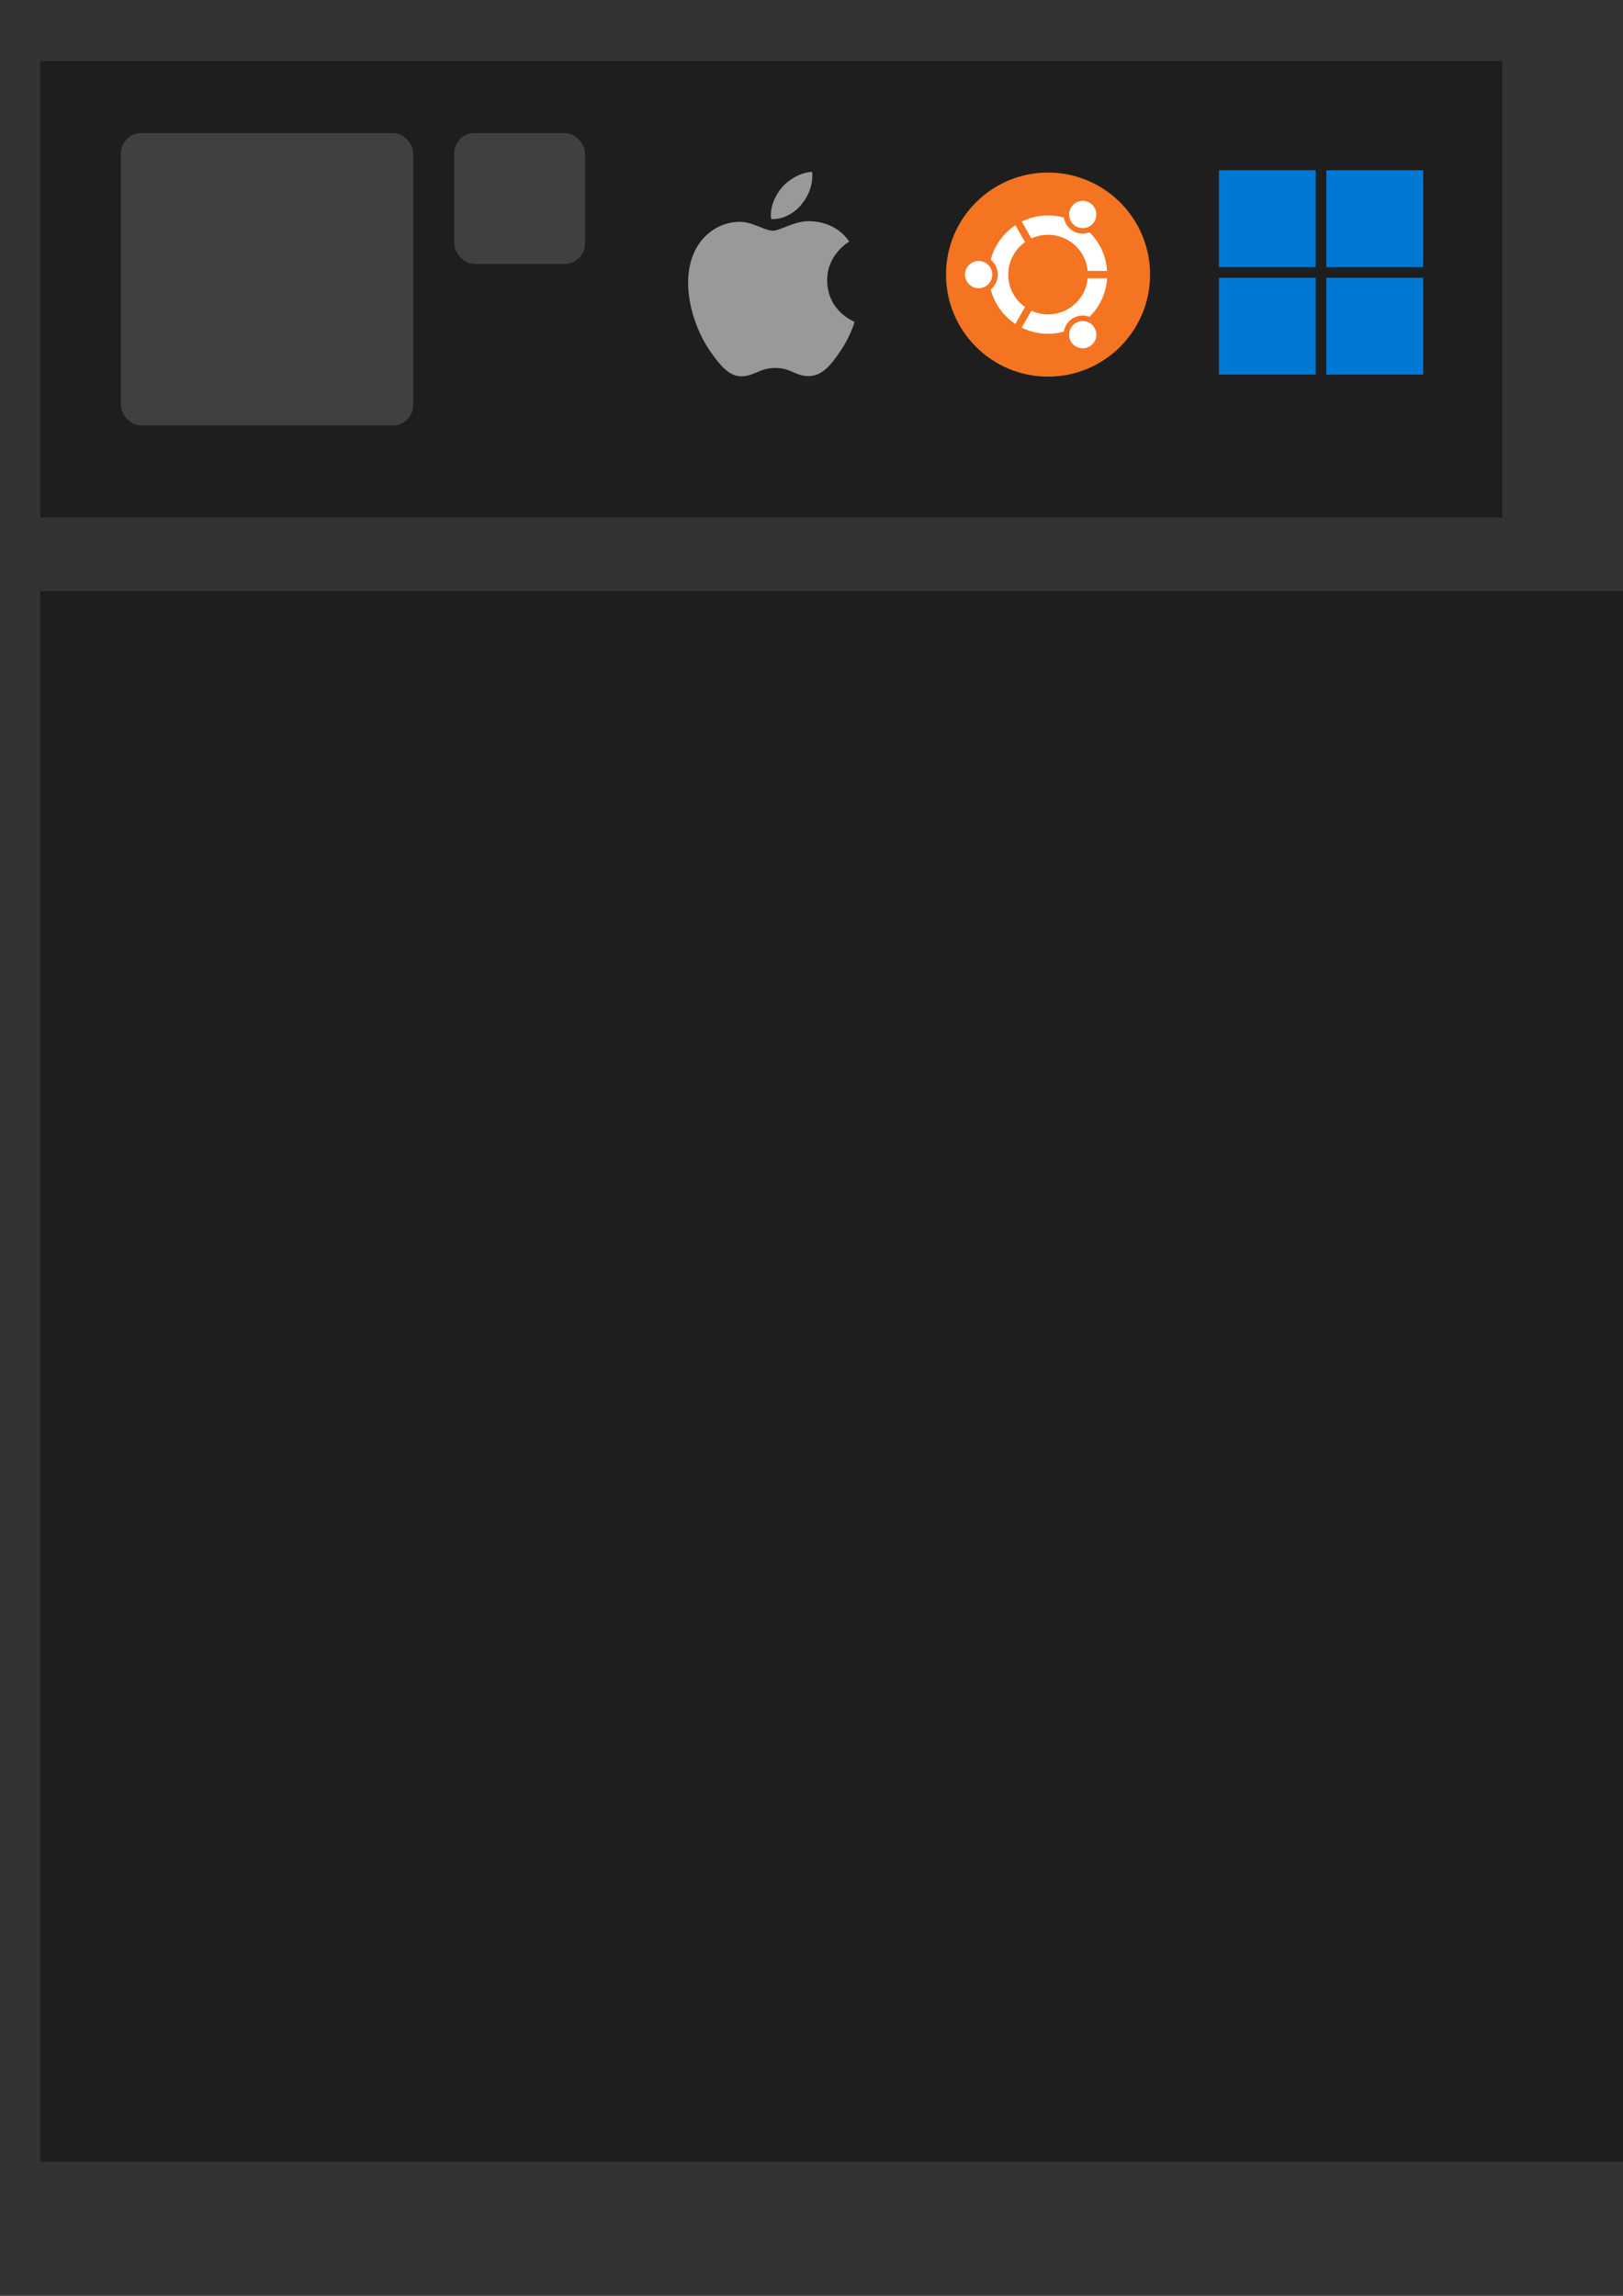 <?xml version="1.0" encoding="UTF-8" standalone="no"?>
<!-- Created with Inkscape (http://www.inkscape.org/) -->

<svg
   width="210mm"
   height="297mm"
   viewBox="0 0 210 297"
   version="1.1"
   id="svg5"
   inkscape:version="1.1 (c68e22c387, 2021-05-23)"
   sodipodi:docname="ui.svg"
   xmlns:inkscape="http://www.inkscape.org/namespaces/inkscape"
   xmlns:sodipodi="http://sodipodi.sourceforge.net/DTD/sodipodi-0.dtd"
   xmlns:xlink="http://www.w3.org/1999/xlink"
   xmlns="http://www.w3.org/2000/svg"
   xmlns:svg="http://www.w3.org/2000/svg">
  <rect x="0" y="0" width="210" height="297" fill="#333333" stroke="none"/>
  <sodipodi:namedview
     id="namedview7"
     pagecolor="#ffffff"
     bordercolor="#666666"
     borderopacity="1.0"
     inkscape:pageshadow="2"
     inkscape:pageopacity="0.0"
     inkscape:pagecheckerboard="0"
     inkscape:document-units="mm"
     showgrid="false"
     inkscape:zoom="0.45789843"
     inkscape:cx="396.37611"
     inkscape:cy="561.25984"
     inkscape:window-width="1280"
     inkscape:window-height="738"
     inkscape:window-x="-6"
     inkscape:window-y="-6"
     inkscape:window-maximized="1"
     inkscape:current-layer="layer1" />
  <defs
     id="defs2" />
  <g
     inkscape:label="Layer 1"
     inkscape:groupmode="layer"
     id="layer1">
    <rect
       style="fill:#1e1e1e;fill-opacity:1;stroke-width:0.339;-inkscape-stroke:none;stop-color:#000000"
       id="rect846"
       width="189.188"
       height="59.044"
       x="5.19"
       y="7.901"
       inkscape-export-transparent="1" />
    <rect
       style="fill:#ffffff;fill-opacity:0.15;stroke-width:0.621;-inkscape-stroke:none;stop-color:#000000"
       id="rect1024"
       width="37.835"
       height="37.835"
       x="15.64"
       y="17.208"
       rx="2.646"
       ry="2.646">
      <title
         id="title1829">selection-big</title>
    </rect>
    <g
       transform="matrix(2.667,0,0,2.667,-193.888,-159.501)"
       id="g32793">
      <g
         id="g9066"
         transform="matrix(0.658,0,0,0.658,-60.993,-22.135)">
        <path
           d="m 264.168,145.208 c -0.018,-1.907 1.558,-2.823 1.629,-2.868 -0.886,-1.297 -2.266,-1.474 -2.758,-1.495 -1.173,-0.119 -2.29,0.691 -2.885,0.691 -0.595,0 -1.514,-0.674 -2.487,-0.654 -1.281,0.018 -2.459,0.744 -3.119,1.889 -1.329,2.306 -0.339,5.723 0.955,7.594 0.634,0.915 1.388,1.945 2.38,1.907 0.956,-0.038 1.317,-0.617 2.47,-0.617 1.153,0 1.478,0.617 2.488,0.599 1.027,-0.022 1.679,-0.935 2.307,-1.852 0.726,-1.062 1.026,-2.09 1.043,-2.144 -0.022,-0.011 -2.002,-0.768 -2.023,-3.049"
           id="path188-6"
           style="fill:#999999;stroke-width:0.95" />
        <path
           style="fill:#999999;stroke-width:0.017"
           d="m 262.271,139.607 c 0.526,-0.637 0.882,-1.524 0.784,-2.407 -0.758,0.029 -1.676,0.505 -2.22,1.143 -0.487,0.563 -0.915,1.466 -0.799,2.331 0.845,0.065 1.709,-0.43 2.235,-1.067"
           id="path190-8" />
      </g>
    </g>
    <g
       transform="matrix(2.667,0,0,2.667,-158.23,-159.501)"
       id="g38638">
      <g
         id="g8718"
         transform="matrix(0.11,0,0,0.11,104.675,67.625)">
        <circle
           fill="#f47421"
           cy="50"
           cx="50"
           r="45"
           id="circle8689" />
        <circle
           fill="none"
           stroke="#ffffff"
           stroke-width="8.55"
           cx="50"
           cy="50"
           r="21.825"
           id="circle8691" />
        <g
           id="friend">
          <circle
             fill="#f47421"
             cx="19.4"
             cy="50"
             r="8.438"
             id="circle8693" />
          <path
             stroke="#f47421"
             stroke-width="3.238"
             d="M 67,50 H 77"
             id="path8695" />
          <circle
             fill="#ffffff"
             cx="19.4"
             cy="50"
             r="6.007"
             id="circle8697" />
        </g>
        <use
           xlink:href="#friend"
           transform="rotate(120,50,50)"
           id="use8700"
           x="0"
           y="0"
           width="100%"
           height="100%" />
        <use
           xlink:href="#friend"
           transform="rotate(-120,50,50)"
           id="use8702"
           x="0"
           y="0"
           width="100%"
           height="100%" />
      </g>
    </g>
    <g
       transform="matrix(2.667,0,0,2.667,-122.572,-159.501)"
       id="g43211">
      <g
         id="g43310"
         transform="matrix(0.441,0,0,0.441,-26.788,-44.02)">
        <rect
           x="299.052"
           y="254.159"
           width="10.653"
           height="10.653"
           id="rect8795"
           style="fill:#0078d4;stroke-width:0.461" />
        <rect
           x="310.874"
           y="254.159"
           width="10.653"
           height="10.653"
           id="rect8797"
           style="fill:#0078d4;stroke-width:0.461" />
        <rect
           x="299.052"
           y="265.982"
           width="10.653"
           height="10.653"
           id="rect8799"
           style="fill:#0078d4;stroke-width:0.461" />
        <rect
           x="310.874"
           y="265.982"
           width="10.653"
           height="10.653"
           id="rect8801"
           style="fill:#0078d4;stroke-width:0.461" />
      </g>
    </g>
    <rect
       style="fill:#ffffff;fill-opacity:0.15;stroke-width:0.278;-inkscape-stroke:none;stop-color:#000000"
       id="rect1825"
       width="16.933"
       height="16.933"
       x="58.767"
       y="17.208"
       rx="2.646"
       ry="2.646">
      <title
         id="title1831">selection-small</title>
    </rect>
    <rect
       style="fill:#1e1e1e;fill-opacity:1;stroke-width:0.753;-inkscape-stroke:none;stop-color:#000000"
       id="rect1827"
       width="270.933"
       height="203.2"
       x="5.19"
       y="76.47">
      <title
         id="title2225">background</title>
    </rect>
  </g>
</svg>
